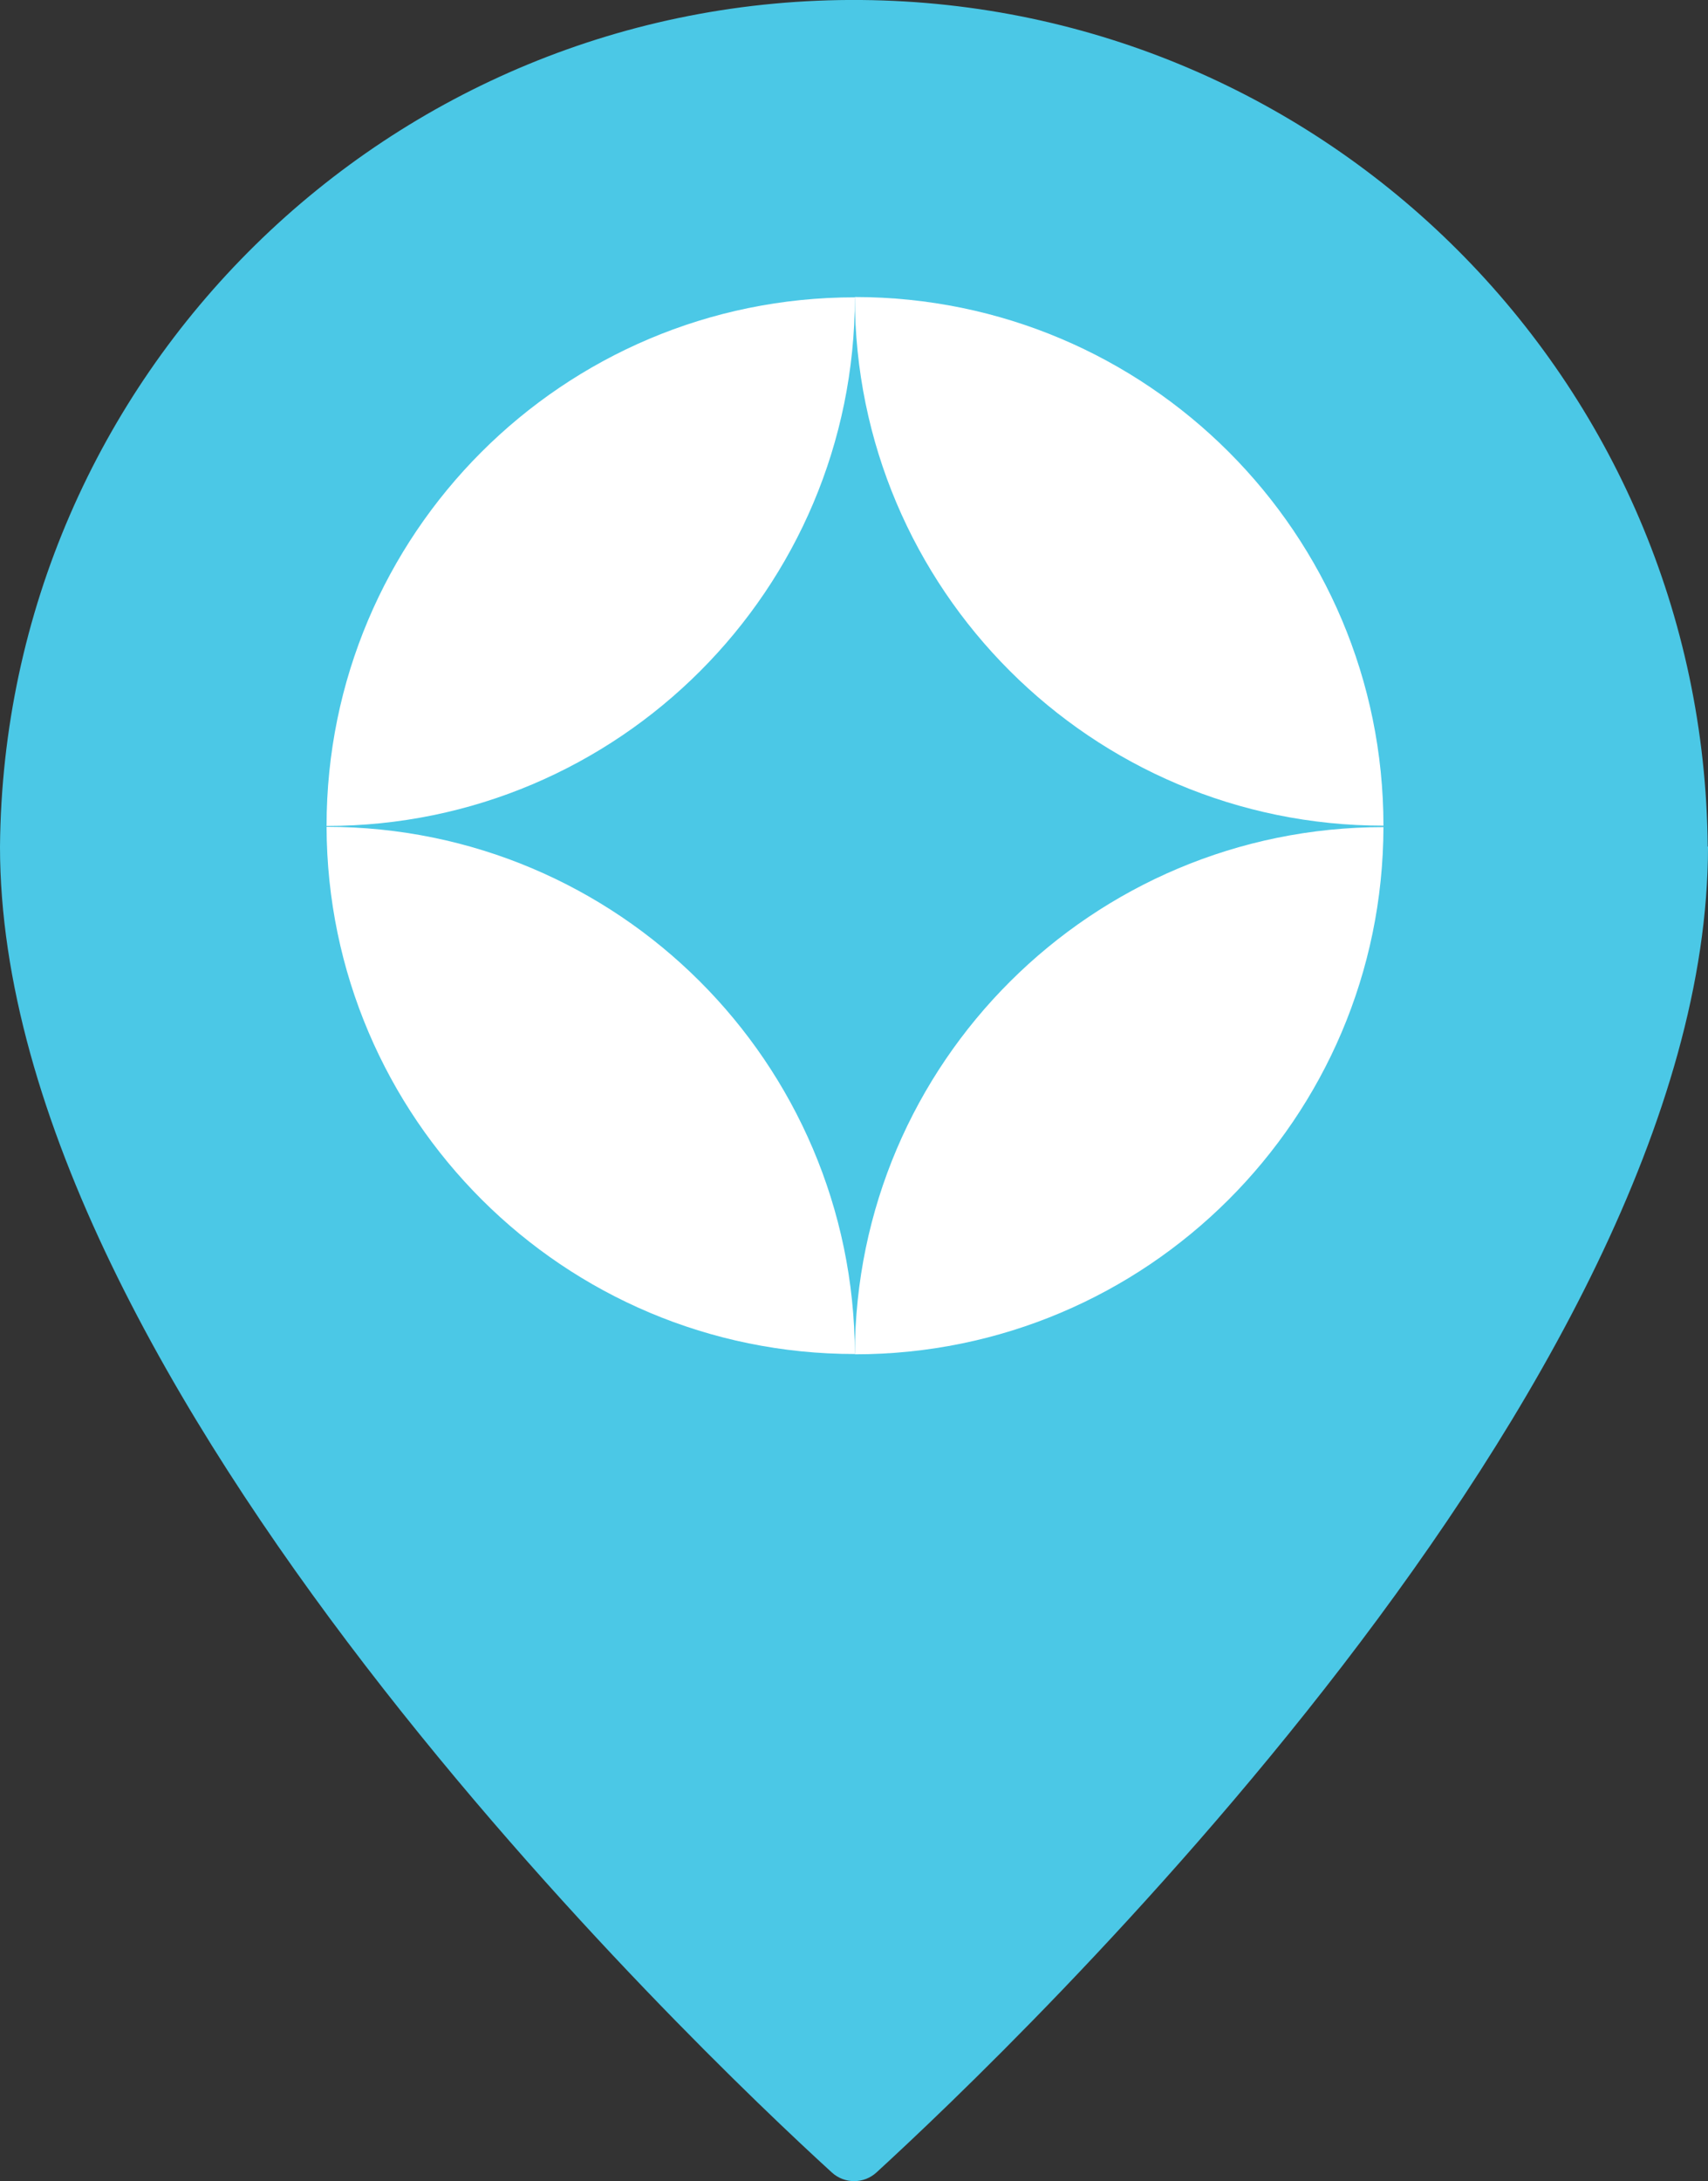<?xml version="1.0" encoding="UTF-8"?><svg id="Warstwa_2" xmlns="http://www.w3.org/2000/svg" viewBox="0 0 59.52 76"><rect x="0" y="0" width="59.52" height="76" fill="#333333" stroke="none"/><defs><style>.cls-1{fill:#fff;}.cls-2{fill:#4bc8e6;}</style></defs><g id="Warstwa_1-2"><path class="cls-2" d="m59.52,29.5c0,18.79-24.31,41.92-28.98,46.2-.44.4-1.11.4-1.55,0C24.31,71.43,0,48.29,0,29.5.14,13.07,13.58-.14,30.01,0c16.24.14,29.36,13.27,29.5,29.5Z"/><path class="cls-1" d="m29.79,10.36c0,10.17-8.24,18.42-18.41,18.42,0-10.17,8.24-18.42,18.41-18.42Z"/><path class="cls-1" d="m48.21,28.77c-10.17,0-18.42-8.25-18.42-18.42,10.18,0,18.42,8.25,18.42,18.42Z"/><path class="cls-1" d="m29.79,47.18c-10.15,0-18.38-8.22-18.41-18.37,10.15,0,18.38,8.22,18.41,18.37Z"/><path class="cls-1" d="m48.21,28.82c-.02,10.15-8.26,18.37-18.42,18.37.02-10.15,8.27-18.37,18.42-18.37Z"/></g></svg>